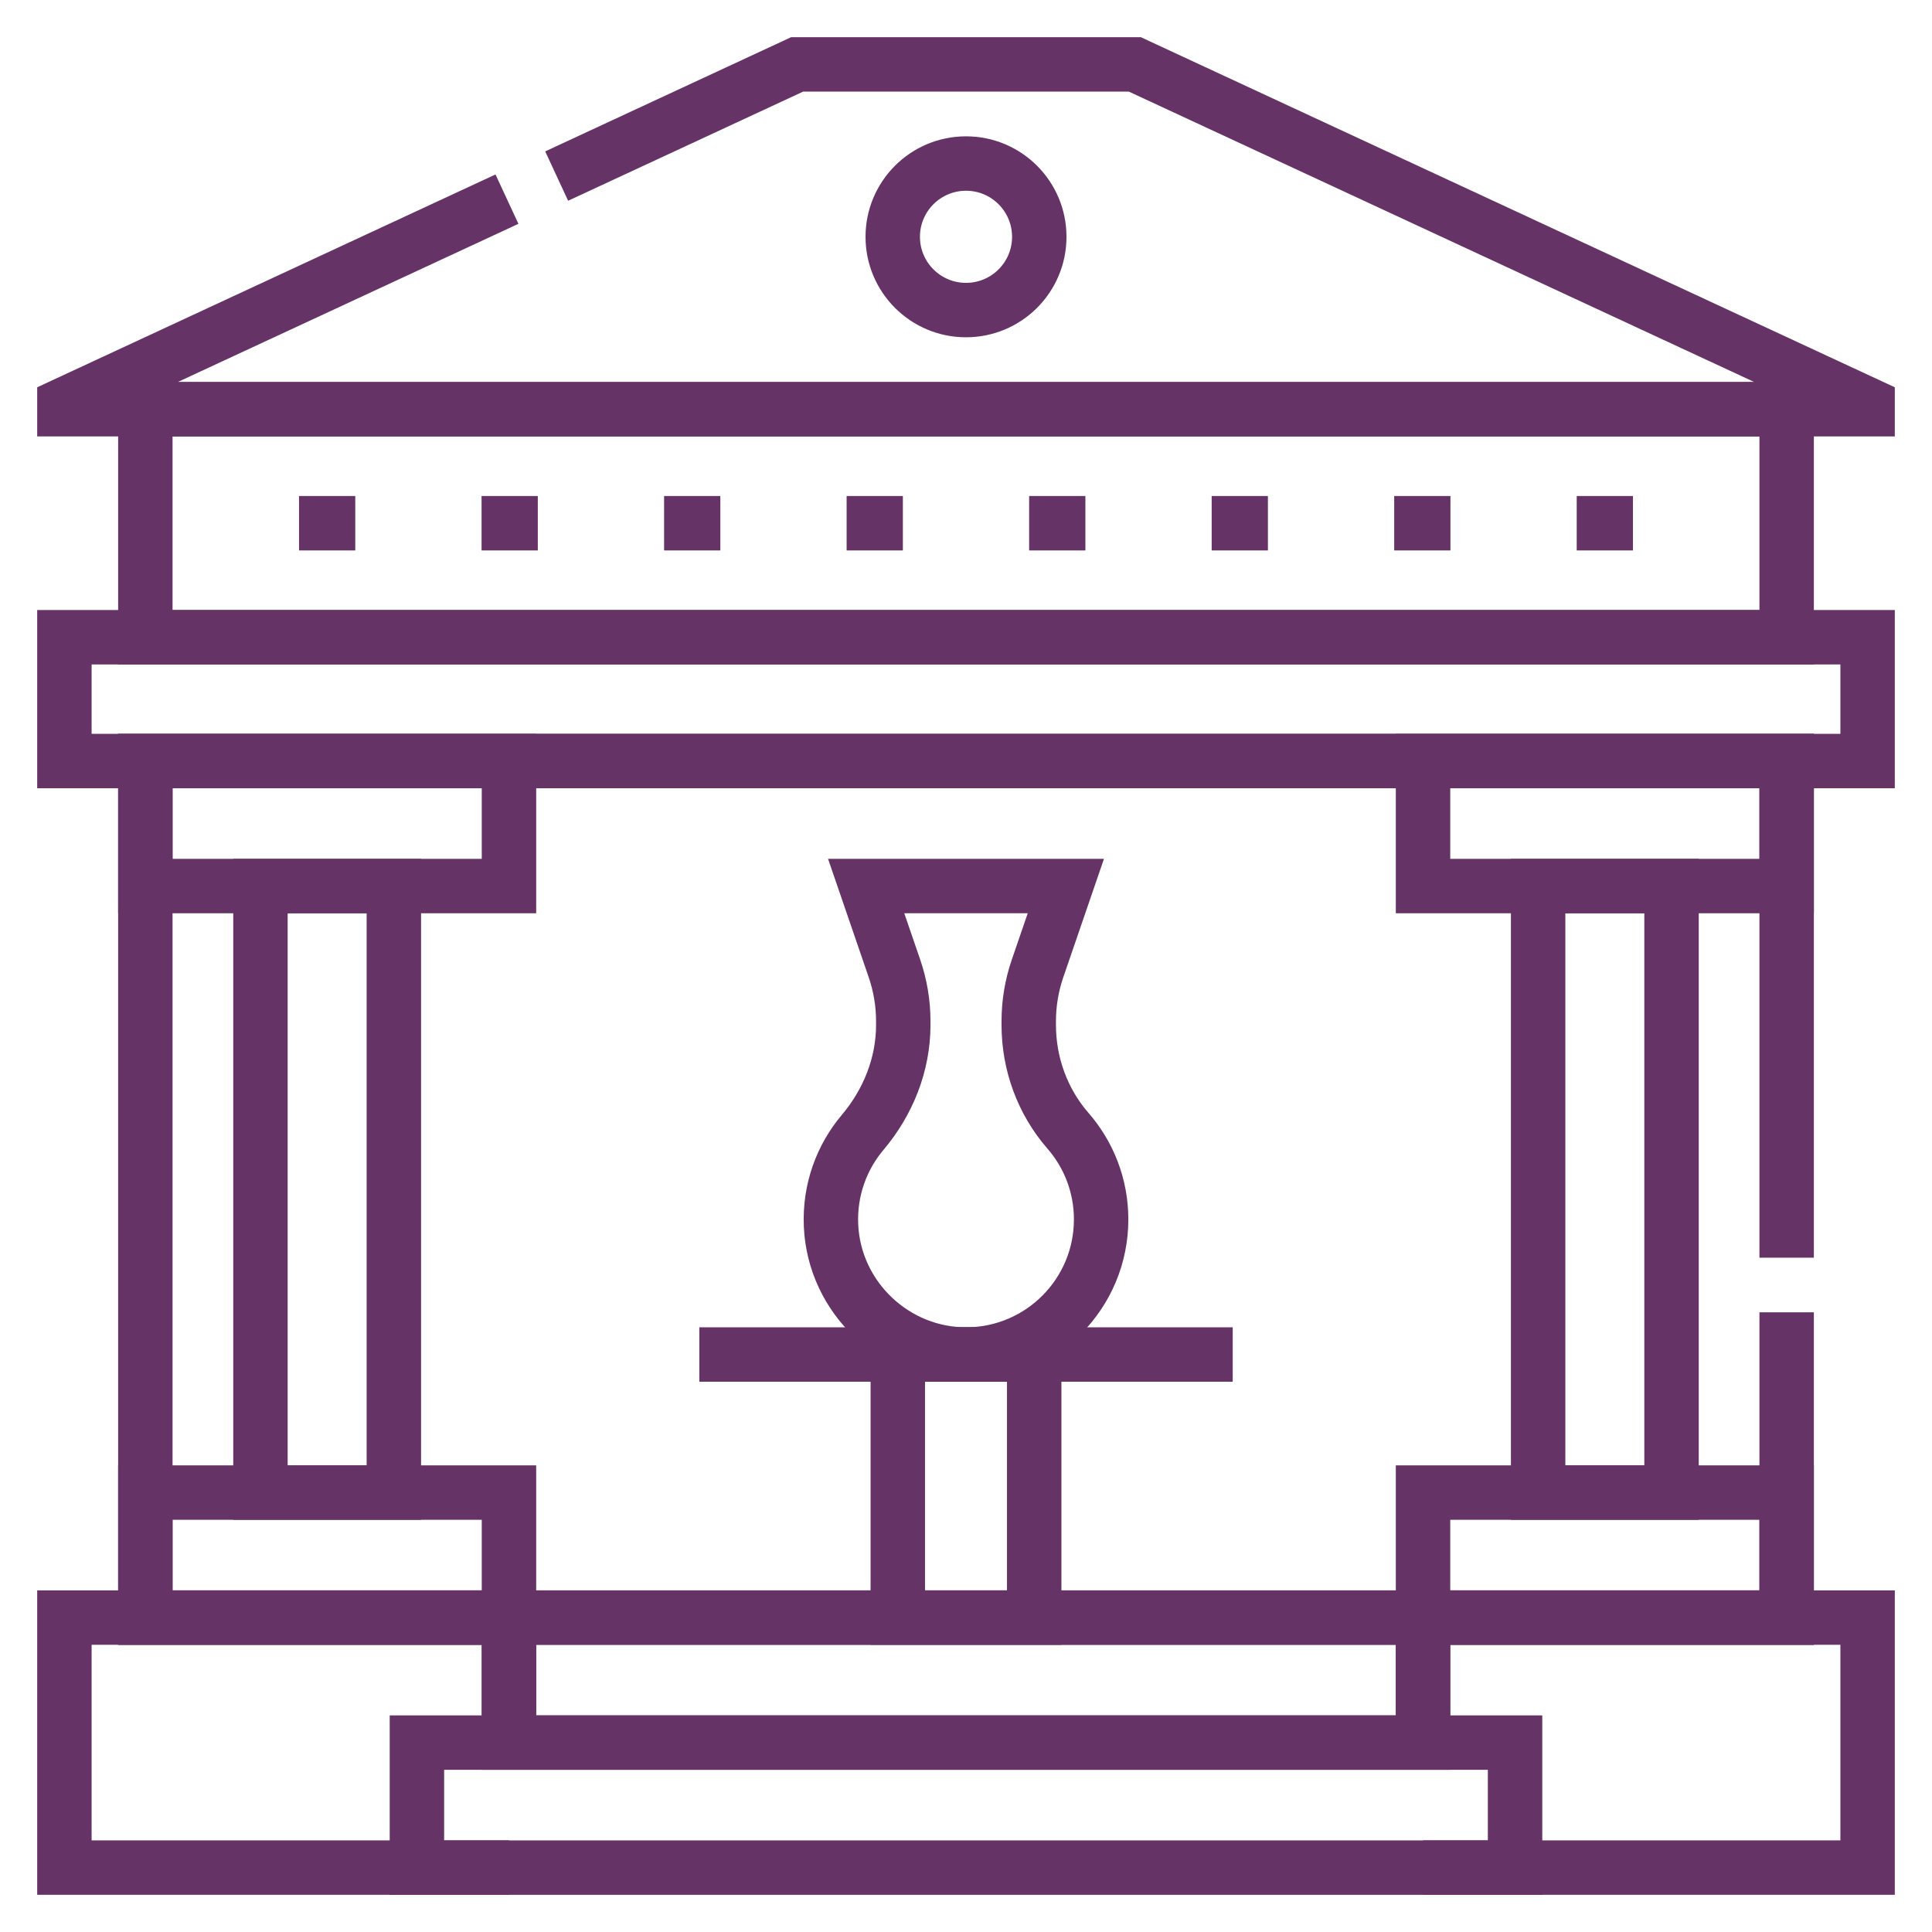 <svg width="150" height="150" viewBox="0 0 150 150" fill="none" xmlns="http://www.w3.org/2000/svg">
<path d="M138.715 97.646V59.088H11.285V125.589H138.715V101.888" stroke="#663366" stroke-width="4.225" stroke-miterlimit="10"/>
<path d="M145 49.475H5V59.087H145V49.475Z" stroke="#663366" stroke-width="4.225" stroke-miterlimit="10"/>
<path d="M138.715 31.773H11.285V49.475H138.715V31.773Z" stroke="#663366" stroke-width="4.225" stroke-miterlimit="10"/>
<path d="M43.219 13.67L61.889 5H88.11L145 31.417V31.772H5V31.417L39.36 15.461" stroke="#663366" stroke-width="4.225" stroke-miterlimit="10"/>
<path d="M39.515 135.292V125.588H11.284H5V144.999H32.369H39.515" stroke="#663366" stroke-width="4.225" stroke-miterlimit="10"/>
<path d="M110.484 144.999H117.631H145V125.588H138.715H110.484V135.292" stroke="#663366" stroke-width="4.225" stroke-miterlimit="10"/>
<path d="M110.485 125.588H39.516V135.294H110.485V125.588Z" stroke="#663366" stroke-width="4.225" stroke-miterlimit="10"/>
<path d="M117.629 135.295H32.369V145.001H117.629V135.295Z" stroke="#663366" stroke-width="4.225" stroke-miterlimit="10"/>
<path d="M39.516 115.883H11.285V125.588H39.516V115.883Z" stroke="#663366" stroke-width="4.225" stroke-miterlimit="10"/>
<path d="M80.295 125.589V105.164H69.705V125.589H80.295Z" stroke="#663366" stroke-width="4.225" stroke-miterlimit="10"/>
<path d="M39.516 59.088H11.285V68.793H39.516V59.088Z" stroke="#663366" stroke-width="4.225" stroke-miterlimit="10"/>
<path d="M138.715 115.883H110.484V125.588H138.715V115.883Z" stroke="#663366" stroke-width="4.225" stroke-miterlimit="10"/>
<path d="M30.579 68.793H20.221V115.883H30.579V68.793Z" stroke="#663366" stroke-width="4.225" stroke-miterlimit="10"/>
<path d="M138.715 59.088H110.484V68.793H138.715V59.088Z" stroke="#663366" stroke-width="4.225" stroke-miterlimit="10"/>
<path d="M129.778 68.793H119.42V115.883H129.778V68.793Z" stroke="#663366" stroke-width="4.225" stroke-miterlimit="10"/>
<path d="M79.871 79.573V79.29C79.871 77.895 80.102 76.51 80.555 75.19L82.752 68.793H67.249L69.445 75.19C69.898 76.51 70.13 77.895 70.13 79.29V79.571C70.13 82.644 68.959 85.568 66.978 87.916C65.345 89.852 64.4 92.386 64.52 95.144C64.765 100.753 69.498 105.222 75.111 105.164C80.854 105.104 85.491 100.43 85.491 94.674C85.491 92.039 84.519 89.632 82.915 87.791C80.935 85.517 79.871 82.588 79.871 79.573Z" stroke="#663366" stroke-width="4.225" stroke-miterlimit="10"/>
<path d="M54.295 105.164H95.707" stroke="#663366" stroke-width="4.225" stroke-miterlimit="10"/>
<path d="M27.583 40.623H23.217" stroke="#663366" stroke-width="4.225" stroke-miterlimit="10" stroke-dasharray="21.13 4.23 4.23 4.23"/>
<path d="M41.755 40.623H37.389" stroke="#663366" stroke-width="4.225" stroke-miterlimit="10" stroke-dasharray="21.13 4.23 4.23 4.23"/>
<path d="M55.927 40.623H51.56" stroke="#663366" stroke-width="4.225" stroke-miterlimit="10" stroke-dasharray="21.13 4.23 4.23 4.23"/>
<path d="M70.099 40.623H65.732" stroke="#663366" stroke-width="4.225" stroke-miterlimit="10" stroke-dasharray="21.13 4.23 4.23 4.23"/>
<path d="M84.269 40.623H79.902" stroke="#663366" stroke-width="4.225" stroke-miterlimit="10" stroke-dasharray="21.13 4.23 4.23 4.23"/>
<path d="M98.44 40.623H94.074" stroke="#663366" stroke-width="4.225" stroke-miterlimit="10" stroke-dasharray="21.13 4.23 4.23 4.23"/>
<path d="M112.612 40.623H108.246" stroke="#663366" stroke-width="4.225" stroke-miterlimit="10" stroke-dasharray="21.13 4.23 4.23 4.23"/>
<path d="M126.782 40.623H122.416" stroke="#663366" stroke-width="4.225" stroke-miterlimit="10" stroke-dasharray="21.13 4.23 4.23 4.23"/>
<path d="M75.001 24.074C78.142 24.074 80.689 21.527 80.689 18.385C80.689 15.244 78.142 12.697 75.001 12.697C71.859 12.697 69.312 15.244 69.312 18.385C69.312 21.527 71.859 24.074 75.001 24.074Z" stroke="#663366" stroke-width="4.225" stroke-miterlimit="10"/>
</svg>
